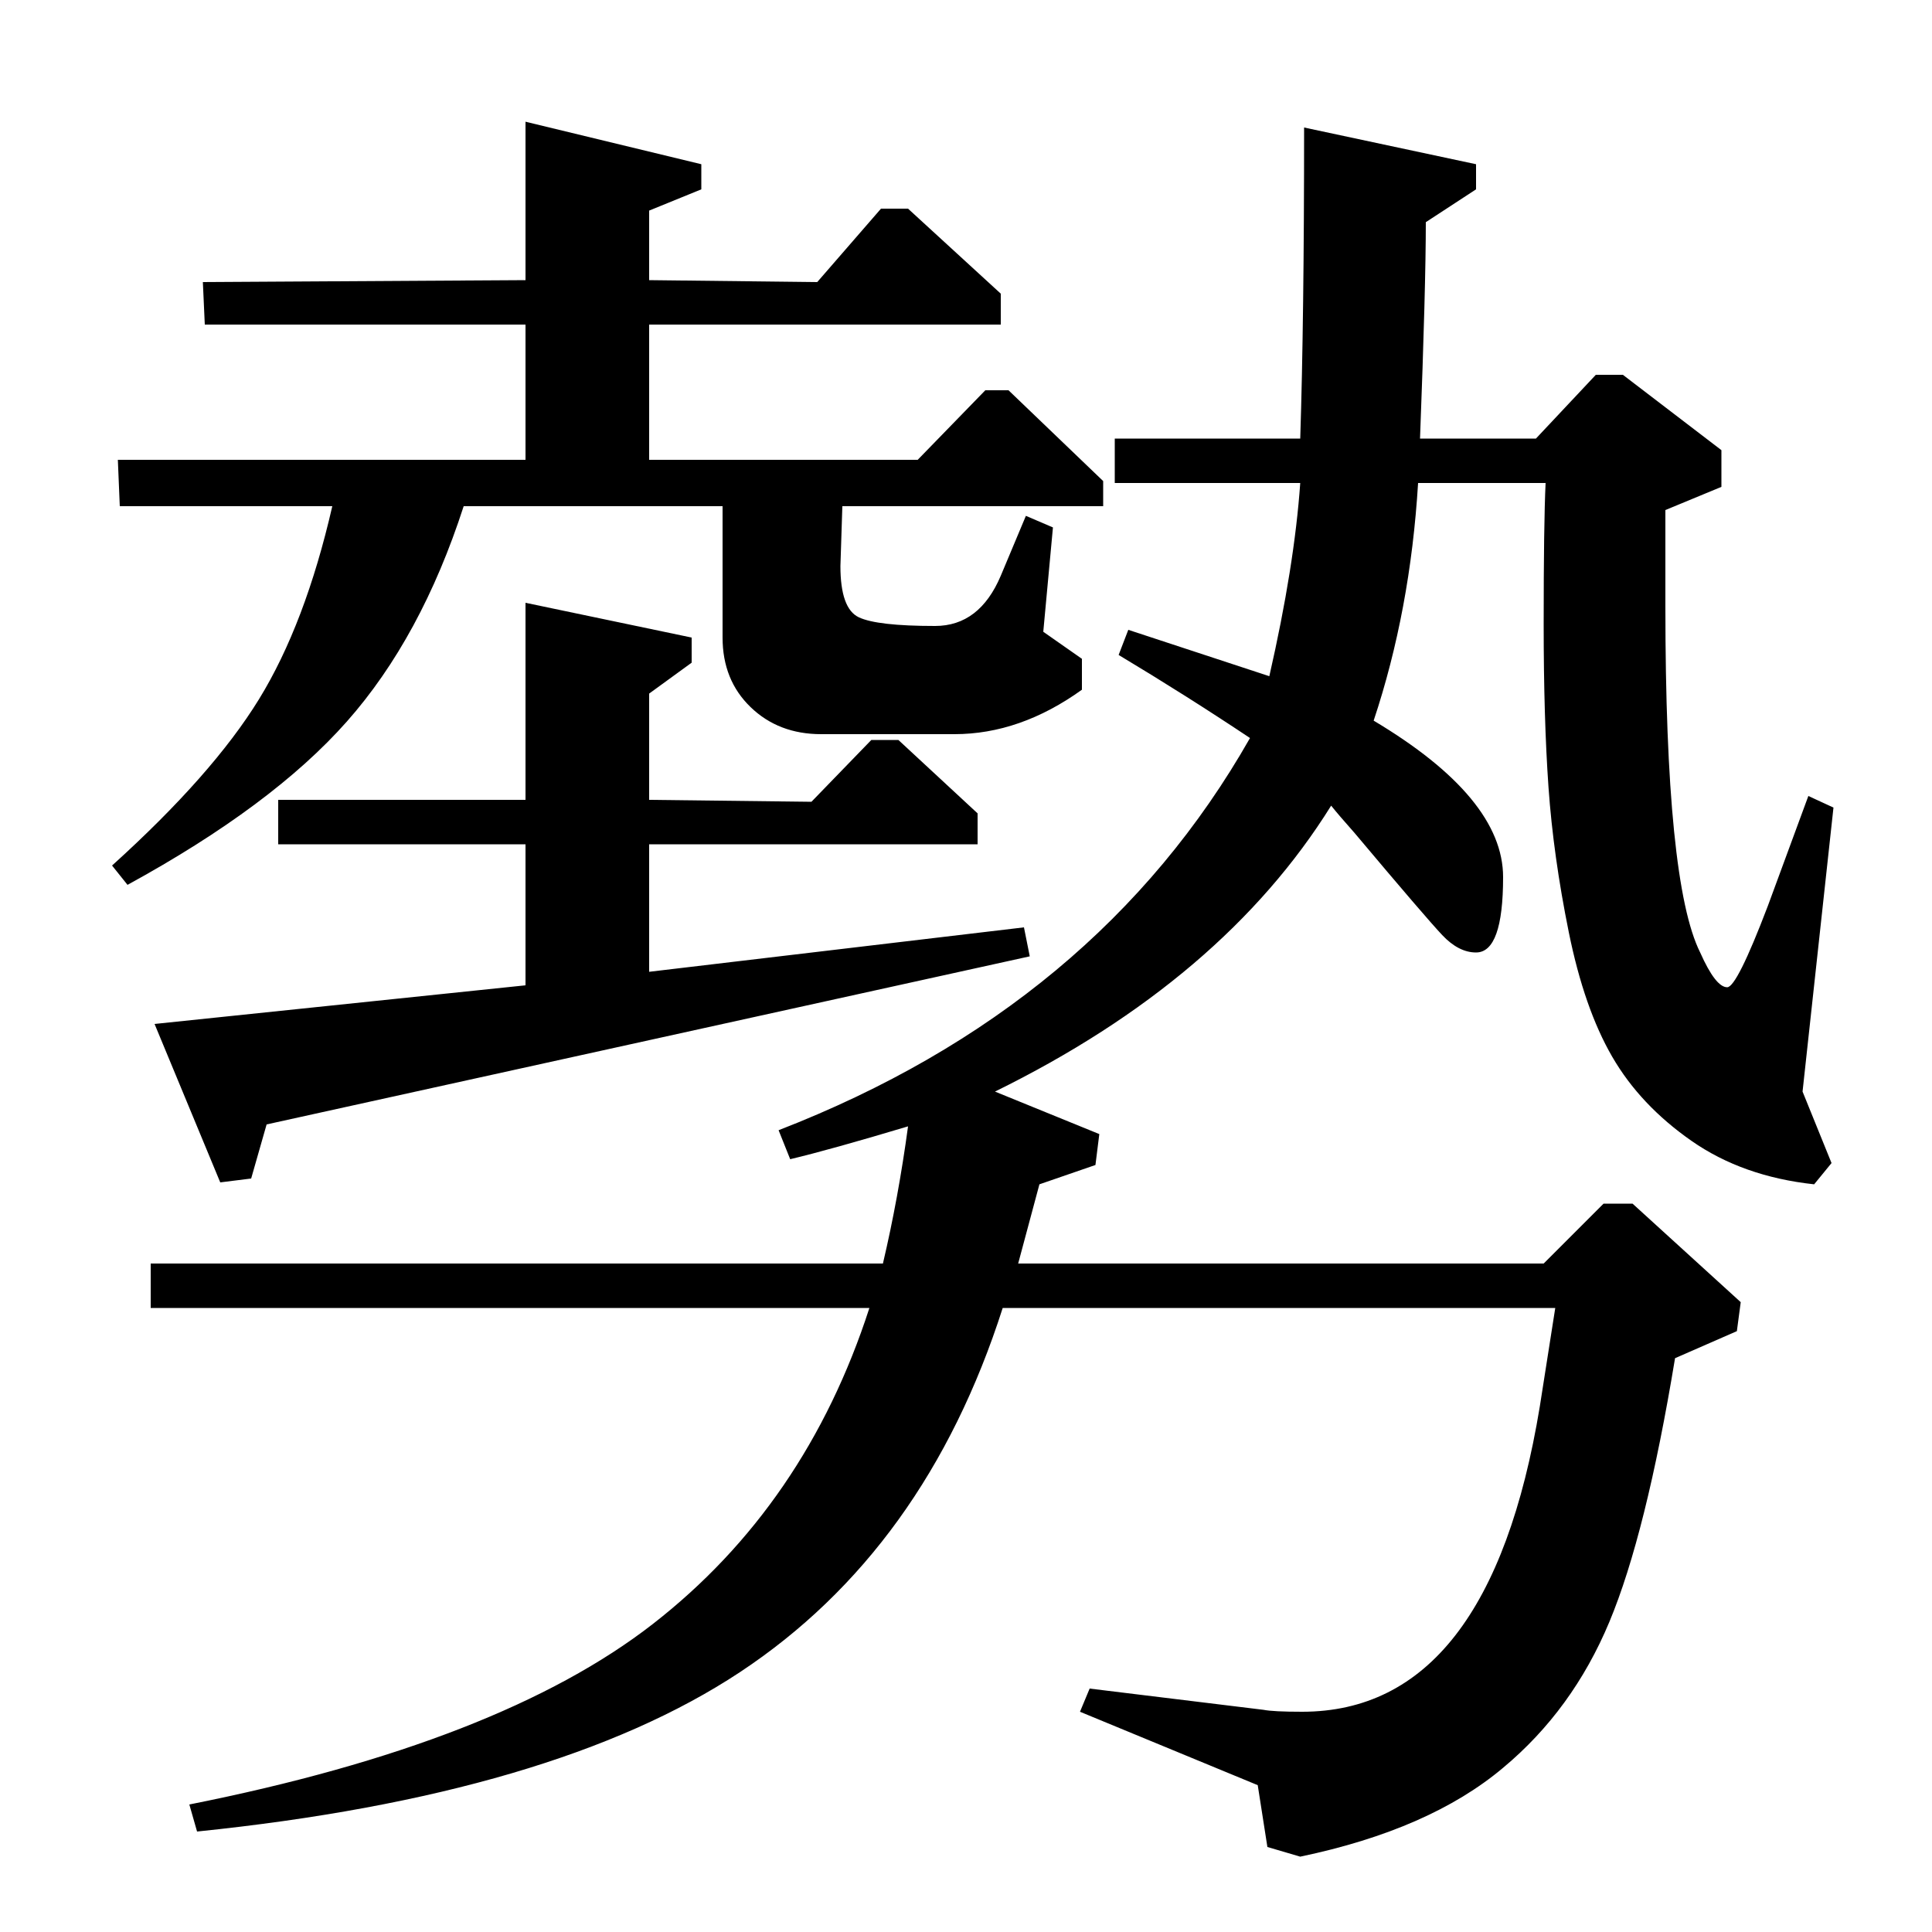 <?xml version="1.0" standalone="no"?>
<!DOCTYPE svg PUBLIC "-//W3C//DTD SVG 1.1//EN" "http://www.w3.org/Graphics/SVG/1.1/DTD/svg11.dtd" >
<svg xmlns="http://www.w3.org/2000/svg" xmlns:xlink="http://www.w3.org/1999/xlink" version="1.1" viewBox="0 -140 1000 1000">
  <g transform="matrix(1 0 0 -1 0 860)">
   <path fill="currentColor"
d="M66 542l-8 10q52 47 76 86t38 100h-110l-1 24h211v70h-166l-1 22l167 1v82l91 -22v-13l-27 -11v-36l87 -1l33 38h14l48 -44v-16h-182v-70h139l35 36h12l49 -47v-13h-135l-1 -31q0 -22 9.5 -26.5t39.5 -4.5q23 0 34 26l13 31l14 -6l-5 -54l20 -14v-16q-32 -23 -66 -23h-69
q-22 0 -36.5 14t-14.5 36v68h-134q-22 -68 -60.5 -111.5t-113.5 -84.5zM144 563v23h128v102l86 -18v-13l-22 -16v-55l84 -1l31 32h14l41 -38v-16h-170v-66l194 23l3 -15l-395 -87l-8 -28l-16 -2l-34 82l192 20v73h-128zM78 346h379q8 34 13 71q-40 -12 -61 -17l-6 15
q165 64 244 203q-33 22 -68 43l5 13l73 -24q13 57 16 100h-96v23h96q2 62 2 161l89 -19v-13l-26 -17q0 -33 -3 -112h60l31 33h14l51 -39v-19l-29 -12v-50q0 -143 18 -179q8 -18 14 -18q5 0 21 42l21 57l13 -6l-16 -147l15 -37l-9 -11q-37 4 -63.5 22.5t-41 43.5t-22.5 64.5
t-10.5 75t-2.5 84.5q0 52 1 73h-66q-4 -66 -23 -123q67 -40 67 -81q0 -39 -14 -39q-9 0 -17.5 9t-45.5 53q-8 9 -12 14q-56 -90 -174 -148l54 -22l-2 -16l-29 -10l-11 -41h272l31 31h15l56 -51l-2 -15l-32 -14q-15 -91 -34 -136.5t-55 -75.5q-38 -32 -105 -46l-17 5l-5 32
l-92 38l5 12l90 -11q5 -1 20 -1q97 0 123 158l8 51h-286q-40 -125 -136 -188.5t-281 -82.5l-4 14q161 32 240 93.5t112 163.5h-372v23z" />
  </g>

</svg>
